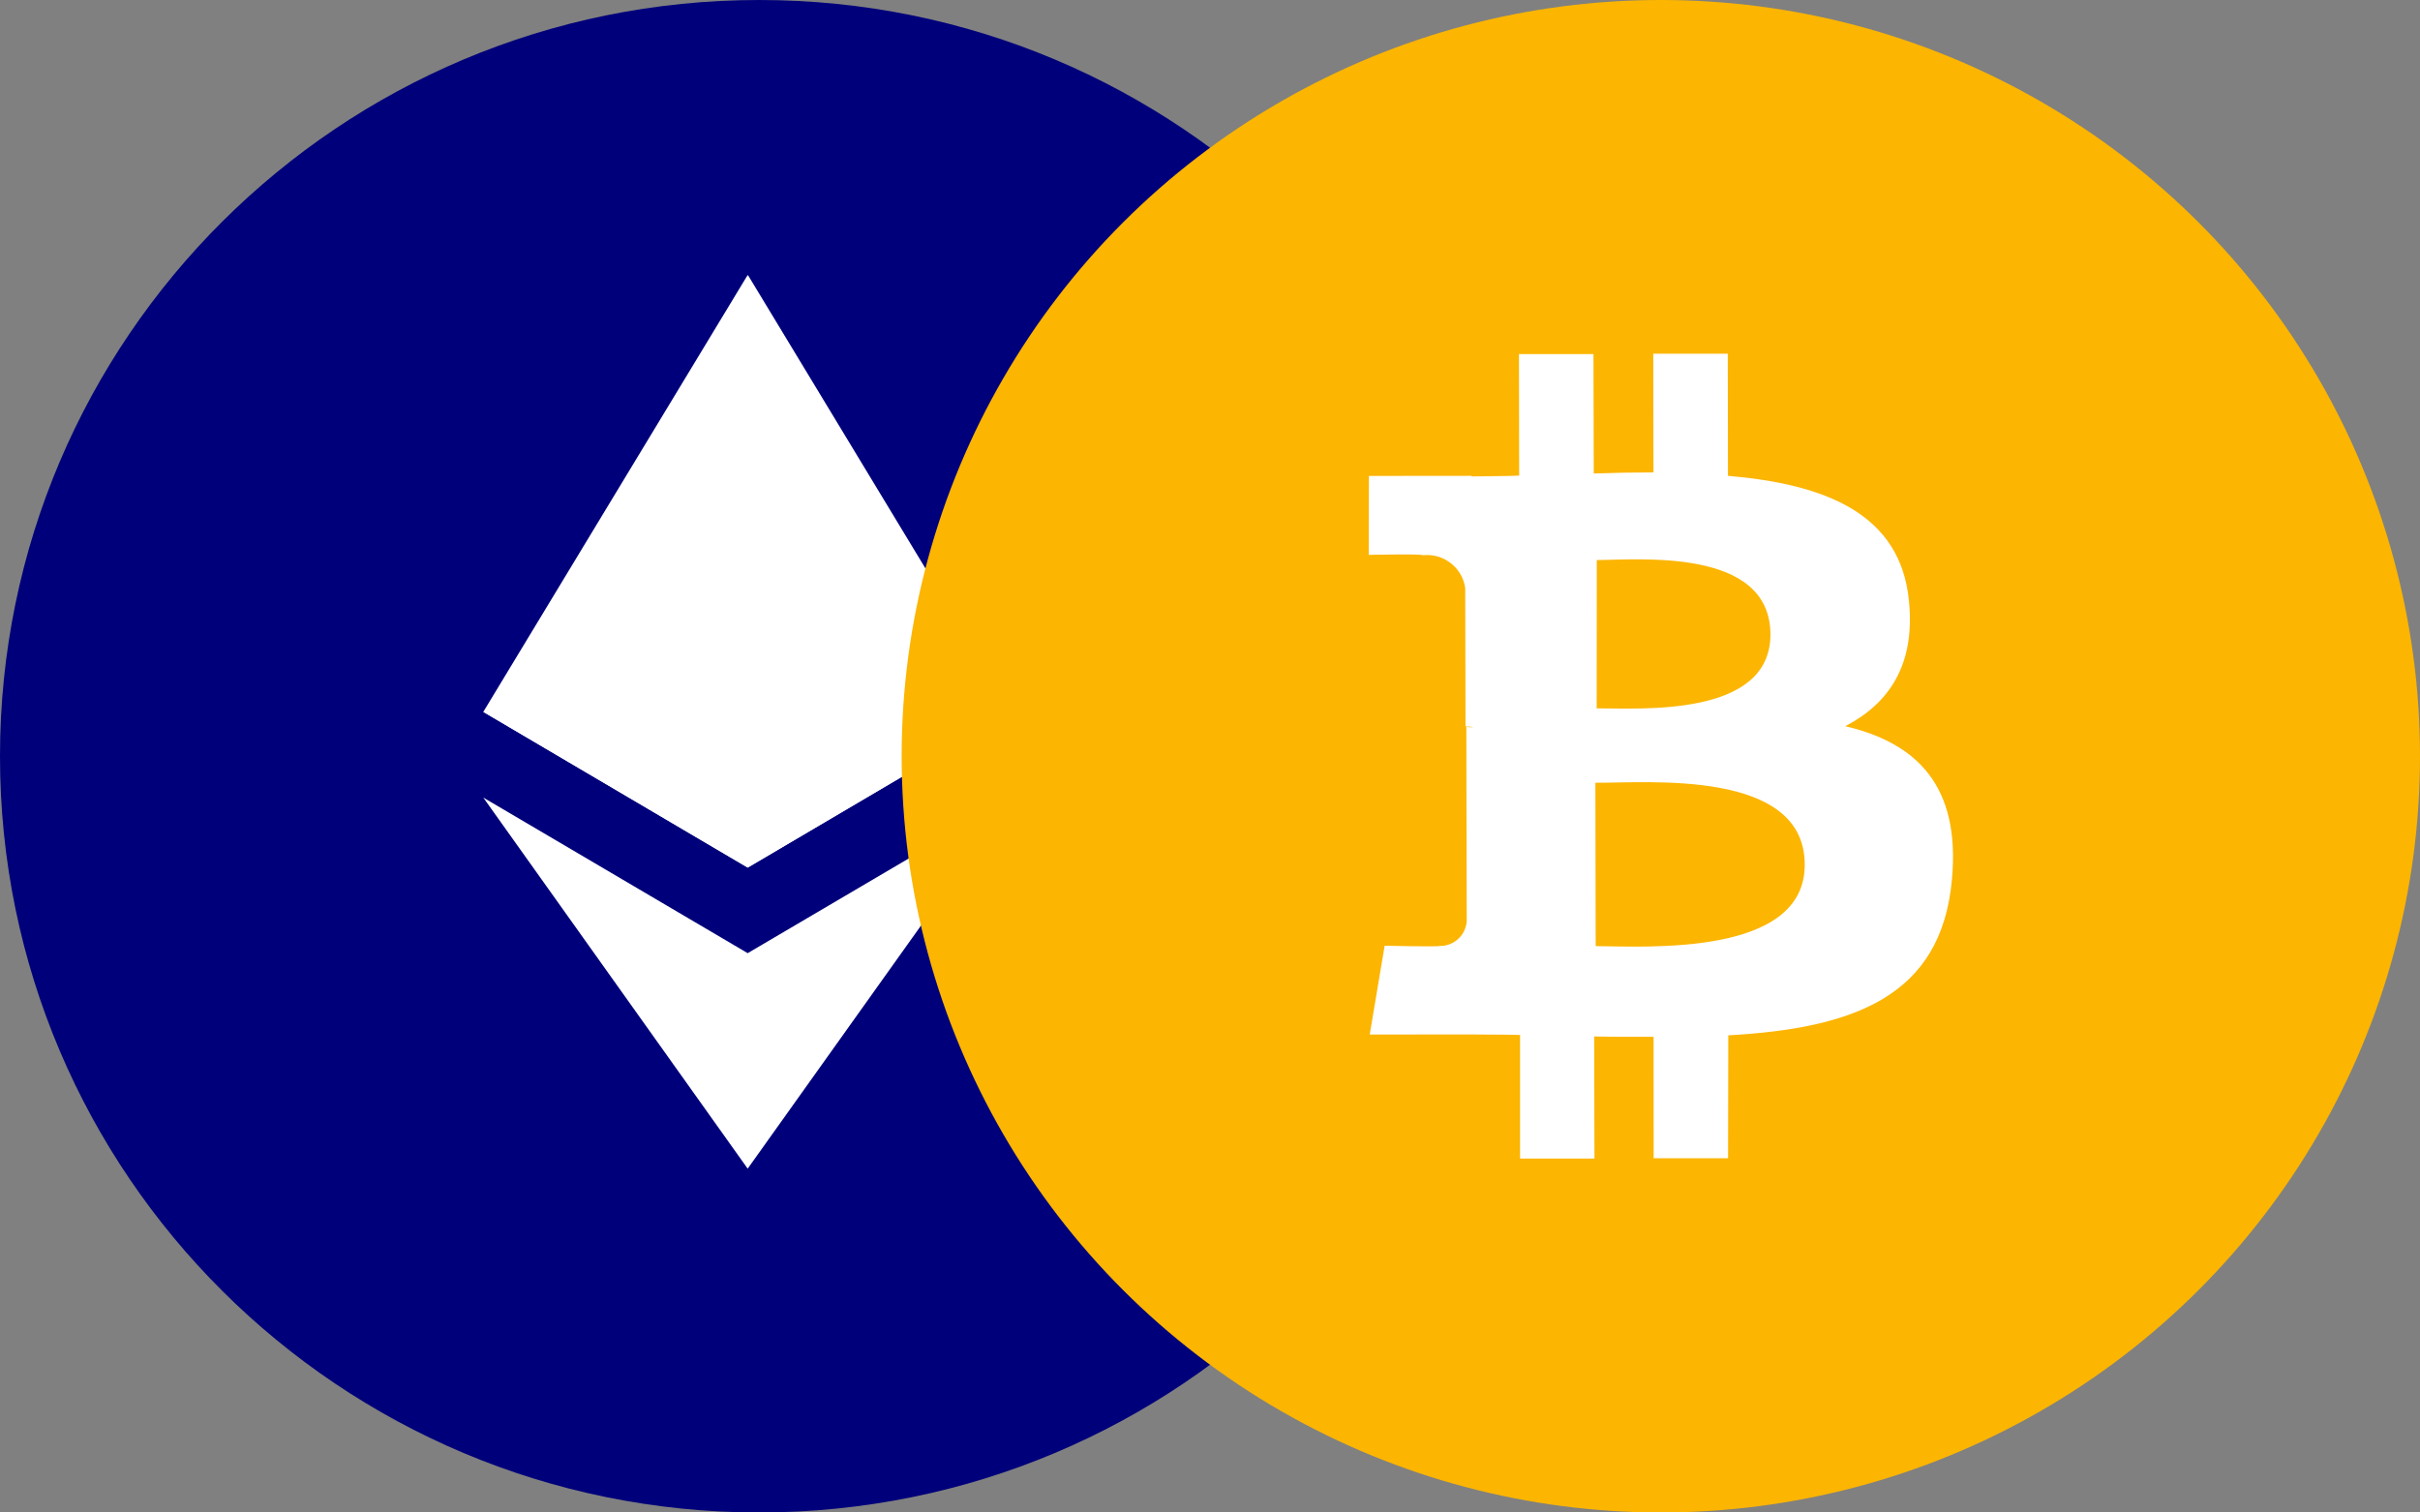 <svg width="24" height="15" viewBox="0 0 24 15" fill="none" xmlns="http://www.w3.org/2000/svg">
    <rect x="0" y="0" width="24" height="15" fill="#808080" stroke="none"/>
    <path d="M15.059 7.5C15.059 11.642 11.688 15 7.529 15C3.371 15 0 11.642 0 7.5C0 3.358 3.371 0 7.529 0C11.688 0 15.059 3.358 15.059 7.5" fill="#00007A"/>
    <path d="M7.417 2.727L7.359 2.92V8.547L7.417 8.604L10.039 7.06L7.417 2.727Z" fill="white"/>
    <path d="M7.415 2.727L4.793 7.06L7.415 8.604V5.873V2.727Z" fill="white"/>
    <path d="M7.415 9.453L7.383 9.492V11.496L7.415 11.59L10.039 7.91L7.415 9.453Z" fill="white"/>
    <path d="M7.415 11.59V9.453L4.793 7.91L7.415 11.59Z" fill="white"/>
    <path d="M7.414 8.604L10.036 7.06L7.414 5.873V8.604Z" fill="white"/>
    <path d="M4.793 7.06L7.415 8.604V5.873L4.793 7.06Z" fill="white"/>
    <ellipse cx="16.471" cy="7.5" rx="7.529" ry="7.5" fill="#FCB500"/>
    <path d="M18.932 5.962C18.85 5.09 18.095 4.801 17.137 4.719L17.135 3.508L16.396 3.508L16.398 4.685C16.206 4.685 16.002 4.689 15.806 4.696L15.803 3.512L15.064 3.512L15.066 4.717C14.903 4.723 14.745 4.722 14.596 4.725L14.594 4.719L13.576 4.72L13.574 5.503C13.574 5.503 14.118 5.491 14.108 5.507C14.314 5.483 14.501 5.627 14.531 5.83L14.534 7.205C14.561 7.205 14.589 7.205 14.611 7.213L14.542 7.21L14.546 9.136C14.535 9.282 14.411 9.387 14.273 9.381C14.282 9.392 13.732 9.379 13.732 9.379L13.584 10.26L14.547 10.259C14.726 10.262 14.903 10.259 15.075 10.264L15.075 11.49L15.813 11.49L15.81 10.279C16.009 10.284 16.207 10.282 16.399 10.282L16.4 11.487L17.138 11.487L17.14 10.268C18.381 10.198 19.253 9.886 19.358 8.723C19.445 7.789 19.004 7.367 18.3 7.202C18.729 6.979 18.996 6.599 18.932 5.962ZM17.898 8.575C17.901 9.486 16.331 9.387 15.825 9.383L15.822 7.763C16.329 7.767 17.899 7.621 17.898 8.575ZM17.558 6.29C17.561 7.12 16.252 7.023 15.835 7.025L15.836 5.554C16.246 5.554 17.554 5.426 17.558 6.29Z" fill="white"/>
</svg>

